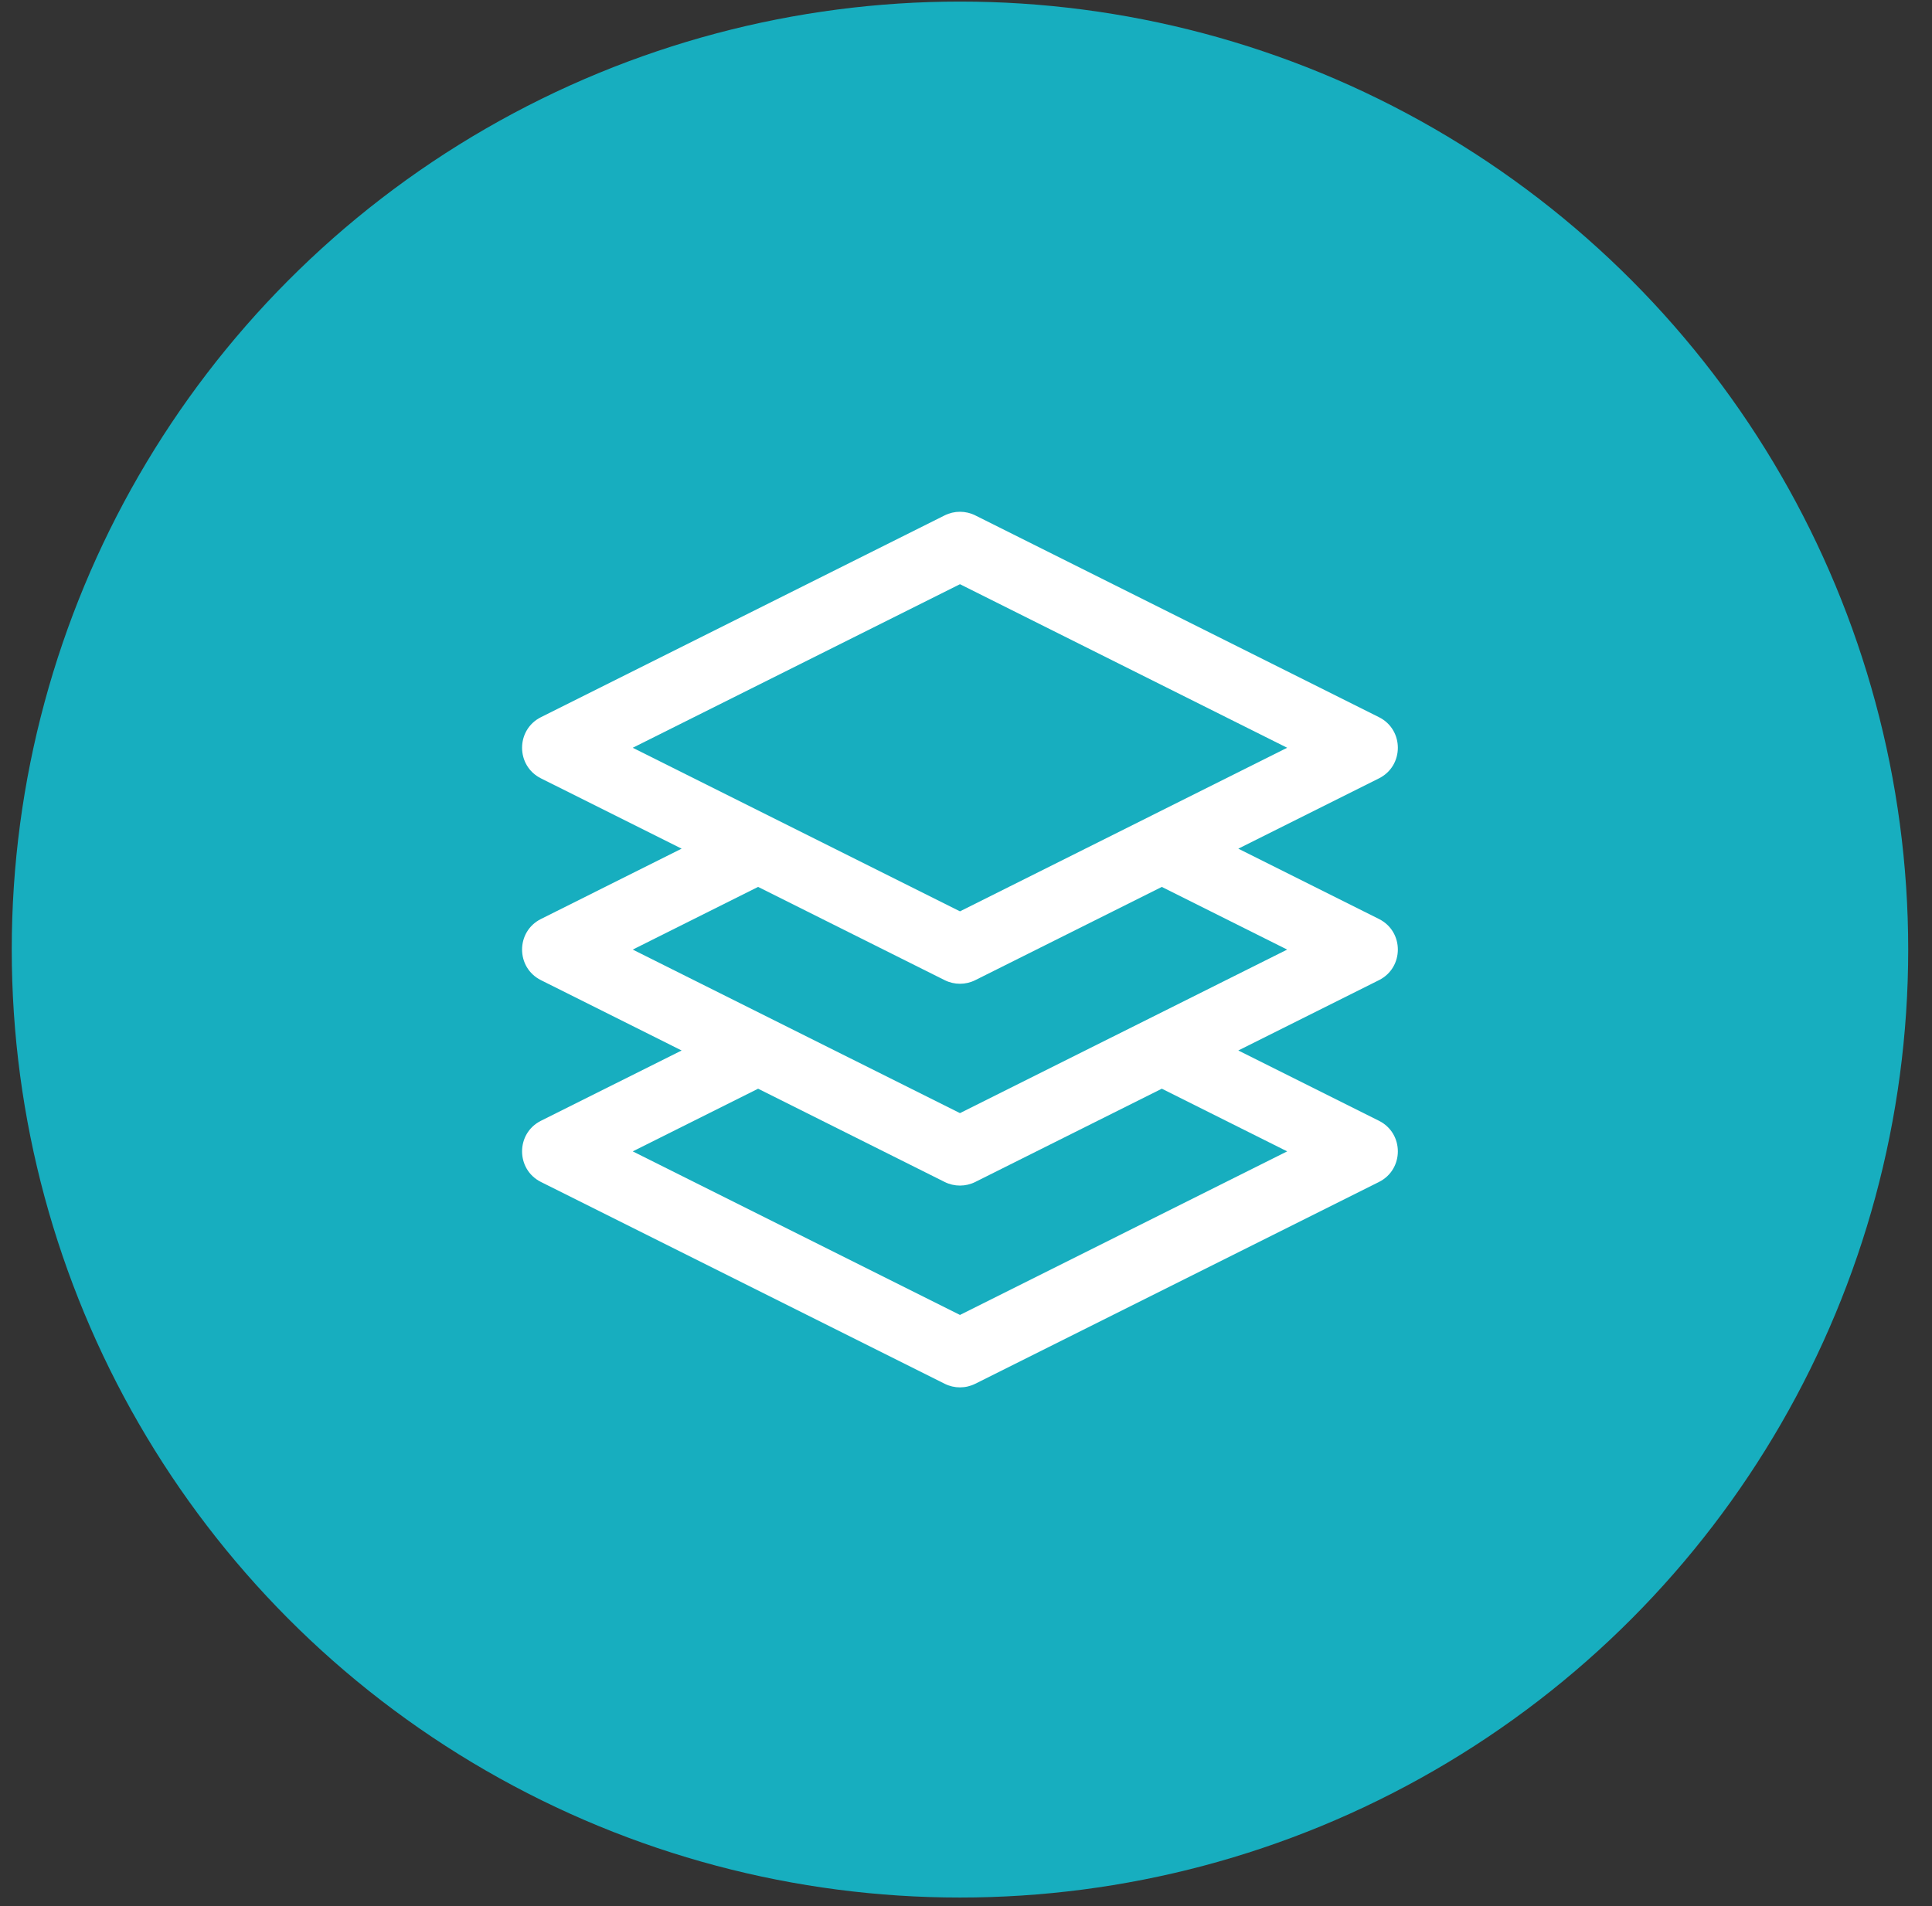 <svg width="76" height="75" viewBox="0 0 76 75" fill="none" xmlns="http://www.w3.org/2000/svg">
<rect x="0" y="0" width="76" height="75" fill="#333333" stroke="none"/>
<circle cx="37.763" cy="37.363" r="37.301" fill="#17AEBF"/>
<path d="M54.245 36.16L48.712 33.393L54.245 30.627C55.235 30.132 55.236 28.715 54.245 28.219L38.364 20.279C37.986 20.09 37.54 20.09 37.161 20.279L21.28 28.219C20.29 28.714 20.289 30.131 21.28 30.627L26.813 33.393L21.28 36.16C20.29 36.655 20.289 38.072 21.28 38.567L26.813 41.334L21.28 44.1C20.29 44.595 20.289 46.012 21.28 46.508L37.161 54.448C37.539 54.637 37.985 54.638 38.364 54.448L54.245 46.508C55.235 46.013 55.236 44.596 54.245 44.1L48.712 41.334L54.245 38.567C55.235 38.072 55.236 36.655 54.245 36.16ZM37.763 22.987L50.634 29.423L37.763 35.859L24.891 29.423L37.763 22.987ZM50.634 45.304L37.763 51.74L24.891 45.304L29.822 42.838L37.161 46.508C37.539 46.697 37.985 46.697 38.364 46.508L45.703 42.838L50.634 45.304ZM37.763 43.799L24.891 37.364L29.822 34.898L37.161 38.567C37.539 38.756 37.985 38.757 38.364 38.567L45.703 34.898L50.634 37.364L37.763 43.799Z" fill="white"/>
</svg>
